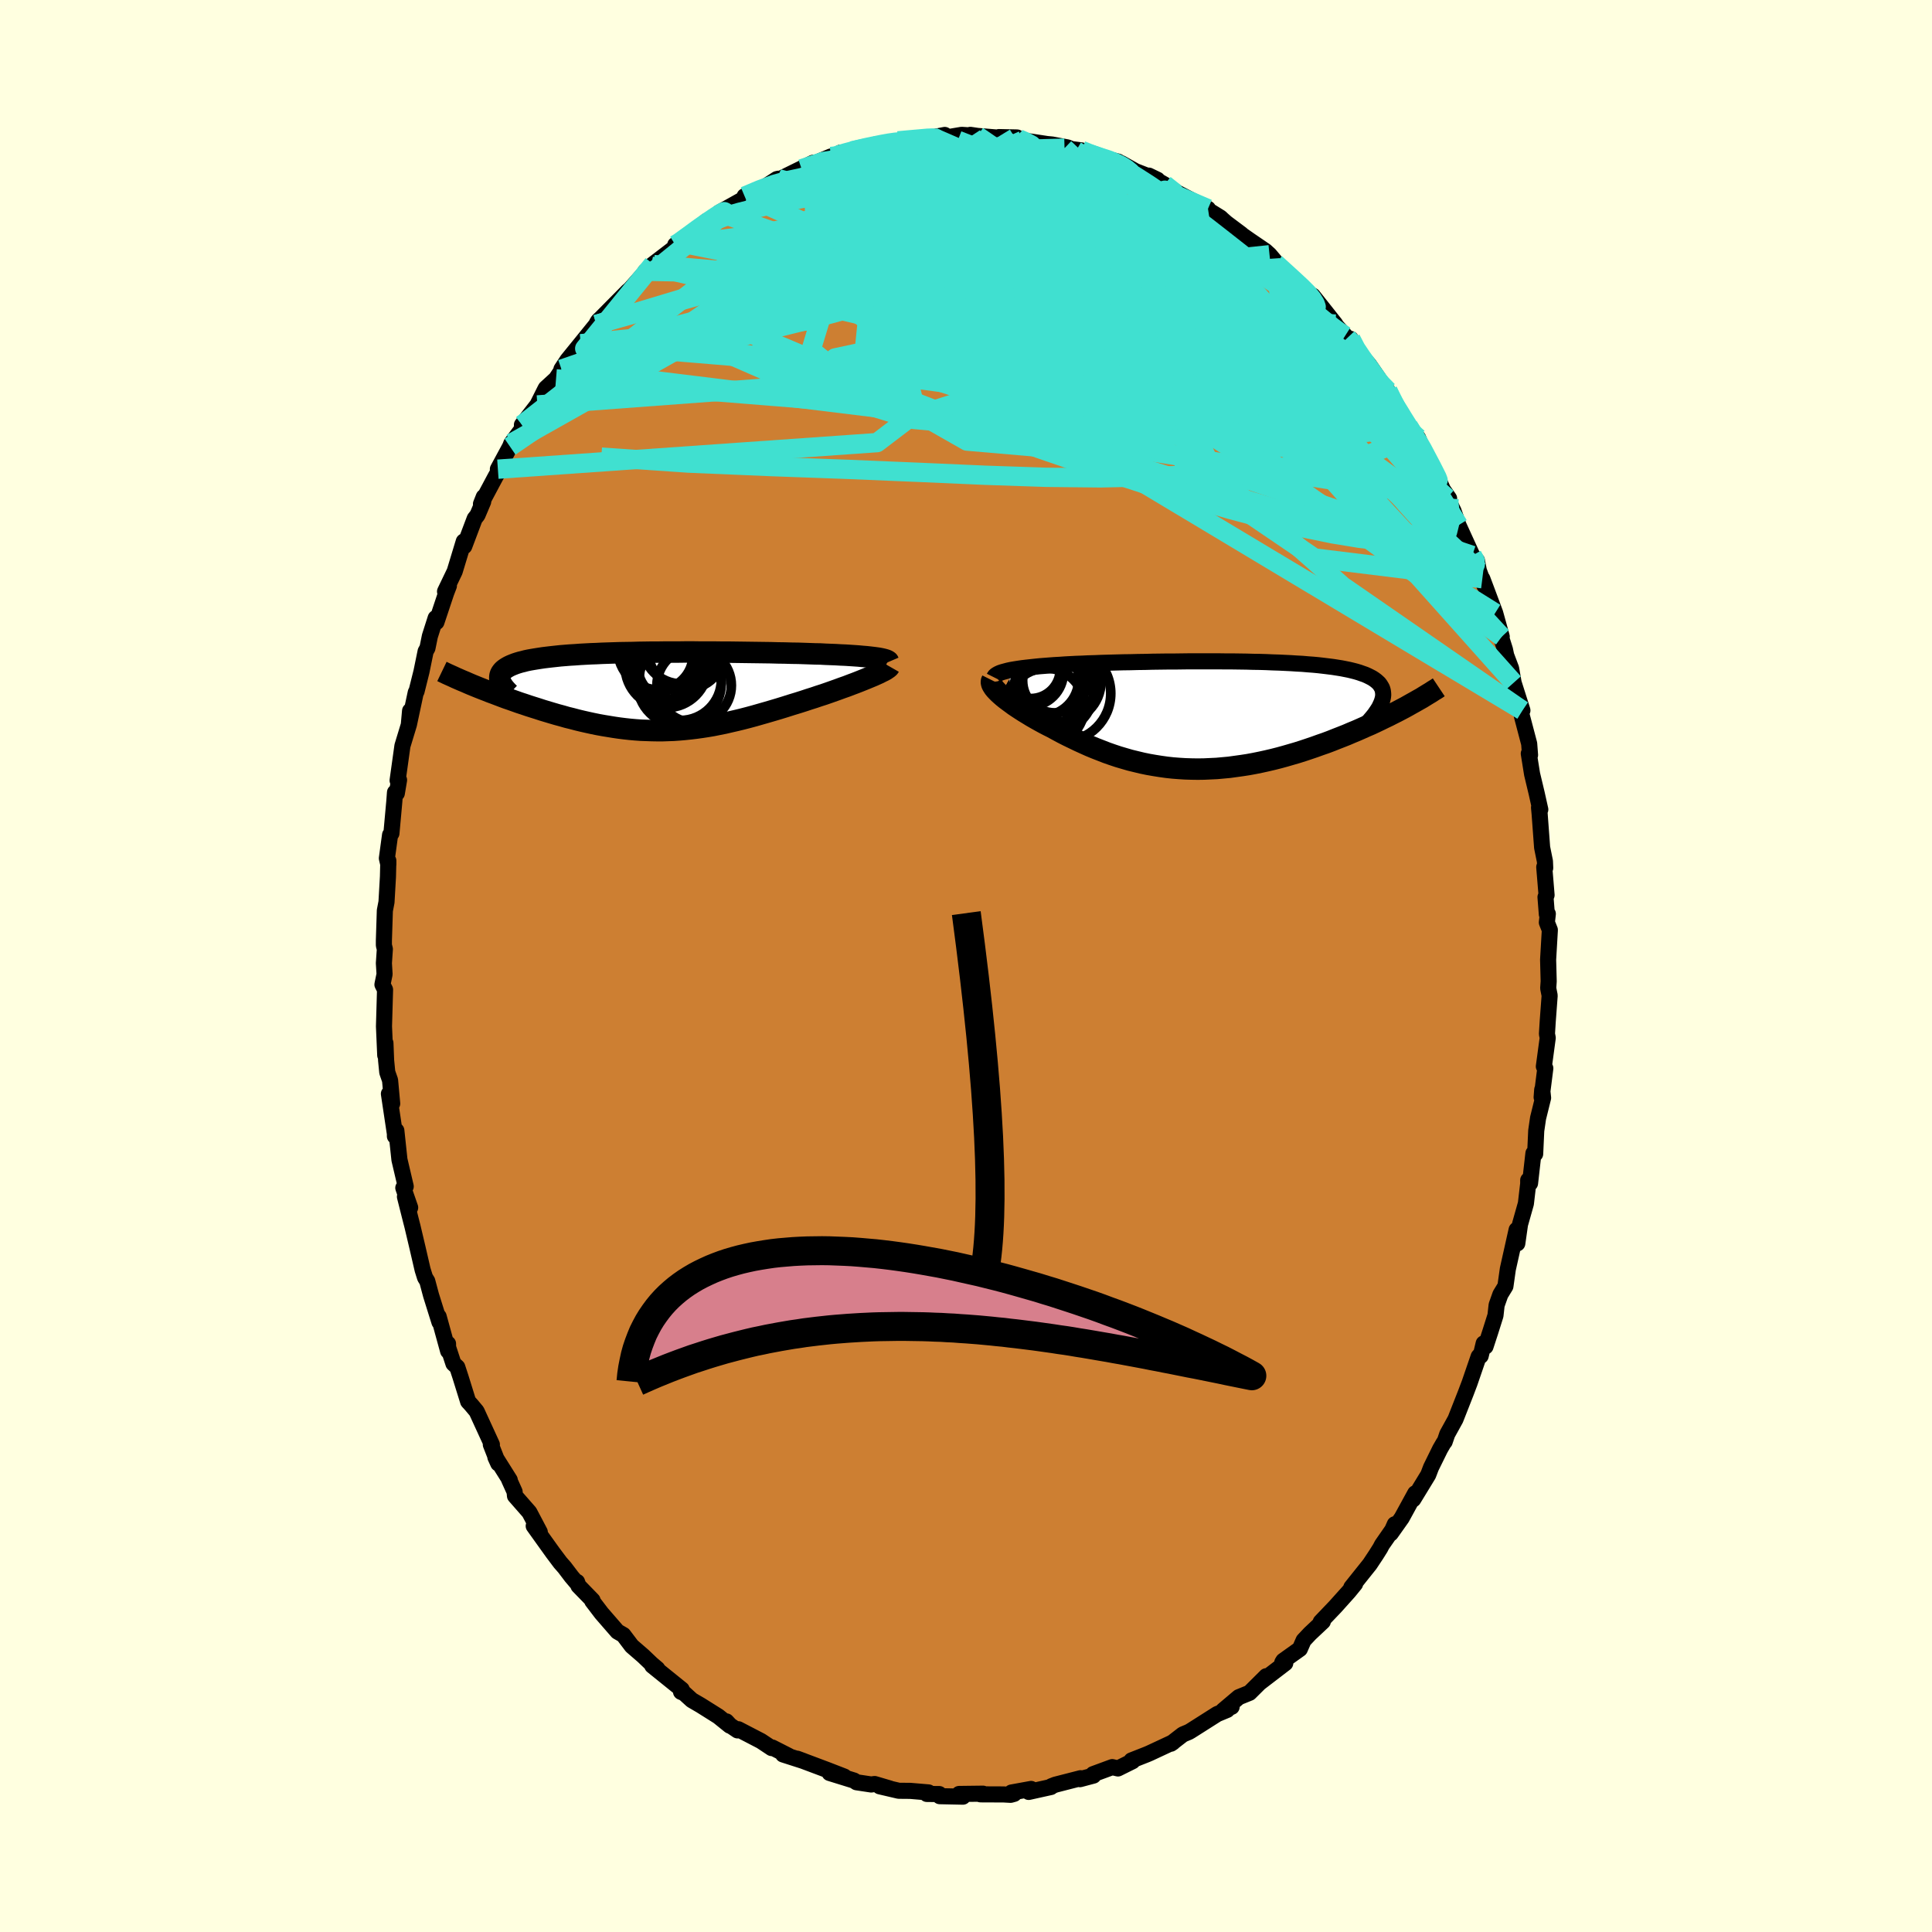 <svg viewBox="-100 -100 200 200" xmlns="http://www.w3.org/2000/svg" width="500" height="500" id="face-svg">
    <defs>
      <clipPath id="leftEyeClipPath">
        <polyline points="23.61,-3.58 23.24,-3.62 22.86,-3.65 22.44,-3.69 22.01,-3.72 21.56,-3.75 21.09,-3.78 20.6,-3.8 20.1,-3.83 19.58,-3.85 19.05,-3.87 18.51,-3.9 17.95,-3.91 17.39,-3.93 16.81,-3.95 16.23,-3.97 15.53,-3.98 14.82,-4 14.1,-4.01 13.38,-4.03 12.65,-4.04 11.92,-4.05 11.18,-4.06 10.45,-4.07 9.71,-4.08 8.97,-4.09 8.23,-4.09 7.5,-4.1 6.76,-4.1 6.03,-4.1 5.3,-4.11 4.58,-4.11 3.86,-4.1 3.15,-4.1 2.45,-4.1 1.75,-4.09 1.06,-4.09 0.38,-4.08 -0.29,-4.07 -0.95,-4.05 -1.61,-4.04 -2.25,-4.03 -2.87,-4.01 -3.49,-3.99 -4.09,-3.97 -4.69,-3.94 -5.26,-3.92 -5.82,-3.89 -6.37,-3.86 -6.9,-3.82 -7.42,-3.79 -7.92,-3.75 -8.41,-3.71 -8.87,-3.66 -9.33,-3.61 -9.76,-3.56 -10.17,-3.51 -10.57,-3.45 -10.95,-3.39 -11.31,-3.33 -11.65,-3.27 -11.98,-3.2 -12.28,-3.12 -12.57,-3.05 -12.84,-2.97 -13.08,-2.89 -13.31,-2.8 -13.53,-2.71 -13.72,-2.62 -13.9,-2.52 -14.06,-2.42 -14.2,-2.32 -14.33,-2.21 -14.43,-2.1 -14.52,-1.98 -14.59,-1.86 -14.64,-1.74 -14.67,-1.61 -14.68,-1.48 -14.68,-1.35 -17.58,-0.71 -17.21,-0.56 -16.84,-0.41 -16.46,-0.26 -16.07,-0.11 -15.67,0.05 -15.26,0.2 -14.84,0.36 -14.42,0.52 -13.99,0.68 -13.55,0.83 -13.1,0.99 -12.65,1.15 -12.19,1.3 -11.72,1.46 -11.25,1.61 -10.77,1.76 -10.28,1.92 -9.78,2.07 -9.28,2.22 -8.77,2.37 -8.25,2.51 -7.73,2.66 -7.2,2.79 -6.67,2.93 -6.13,3.06 -5.6,3.18 -5.05,3.3 -4.51,3.41 -3.96,3.51 -3.41,3.6 -2.86,3.69 -2.31,3.77 -1.75,3.84 -1.2,3.9 -0.64,3.95 -0.08,3.99 0.48,4.01 1.04,4.03 1.61,4.04 2.17,4.04 2.74,4.02 3.31,4 3.88,3.96 4.45,3.91 5.03,3.85 5.61,3.78 6.19,3.7 6.78,3.61 7.37,3.51 7.97,3.39 8.57,3.27 9.17,3.13 9.78,2.99 10.4,2.84 11.02,2.68 11.65,2.51 12.28,2.33 12.91,2.15 13.56,1.96 14.2,1.77 14.85,1.57 15.51,1.36 16.17,1.16 16.83,0.95 17.34,0.78 17.85,0.62 18.35,0.45 18.85,0.29 19.34,0.12 19.82,-0.05 20.3,-0.22 20.76,-0.39 21.22,-0.55 21.66,-0.72 22.09,-0.88 22.5,-1.04 22.9,-1.2 23.27,-1.35 23.63,-1.5" />
      </clipPath>
      <clipPath id="rightEyeClipPath">
        <polyline points="-22.53,-4.79 -22.15,-4.85 -21.75,-4.91 -21.33,-4.96 -20.88,-5.01 -20.42,-5.06 -19.93,-5.11 -19.43,-5.15 -18.91,-5.19 -18.38,-5.23 -17.83,-5.26 -17.27,-5.3 -16.7,-5.33 -16.12,-5.36 -15.52,-5.38 -14.92,-5.41 -14.21,-5.43 -13.49,-5.46 -12.75,-5.48 -12.01,-5.5 -11.27,-5.52 -10.51,-5.53 -9.76,-5.55 -8.99,-5.56 -8.23,-5.58 -7.46,-5.59 -6.7,-5.6 -5.93,-5.6 -5.17,-5.61 -4.41,-5.62 -3.65,-5.62 -2.89,-5.62 -2.14,-5.62 -1.4,-5.62 -0.67,-5.61 0.06,-5.61 0.78,-5.6 1.49,-5.59 2.18,-5.57 2.87,-5.56 3.54,-5.54 4.2,-5.51 4.85,-5.49 5.48,-5.46 6.1,-5.43 6.7,-5.39 7.28,-5.36 7.85,-5.31 8.4,-5.27 8.93,-5.22 9.45,-5.16 9.94,-5.1 10.42,-5.04 10.87,-4.97 11.31,-4.9 11.72,-4.82 12.12,-4.74 12.49,-4.65 12.84,-4.56 13.17,-4.46 13.48,-4.35 13.77,-4.25 14.04,-4.13 14.28,-4.01 14.51,-3.89 14.71,-3.76 14.9,-3.62 15.06,-3.48 15.21,-3.34 15.33,-3.18 15.43,-3.02 15.52,-2.86 15.58,-2.69 15.62,-2.51 15.64,-2.33 15.65,-2.14 15.63,-1.94 15.59,-1.74 15.53,-1.53 15.45,-1.31 18.21,-1.02 17.83,-0.81 17.43,-0.6 17.03,-0.39 16.61,-0.18 16.18,0.04 15.74,0.25 15.29,0.47 14.83,0.69 14.36,0.91 13.87,1.12 13.38,1.34 12.88,1.56 12.37,1.77 11.86,1.99 11.33,2.2 10.79,2.41 10.24,2.63 9.68,2.84 9.1,3.04 8.52,3.25 7.93,3.45 7.33,3.65 6.73,3.84 6.11,4.02 5.49,4.2 4.87,4.37 4.24,4.53 3.6,4.68 2.96,4.82 2.32,4.95 1.67,5.07 1.02,5.17 0.37,5.26 -0.28,5.35 -0.93,5.41 -1.59,5.47 -2.24,5.5 -2.89,5.53 -3.54,5.54 -4.19,5.53 -4.84,5.51 -5.49,5.47 -6.13,5.42 -6.77,5.35 -7.41,5.26 -8.04,5.16 -8.67,5.05 -9.3,4.92 -9.92,4.77 -10.54,4.62 -11.16,4.44 -11.77,4.26 -12.37,4.06 -12.97,3.85 -13.56,3.62 -14.15,3.39 -14.73,3.15 -15.31,2.89 -15.88,2.63 -16.44,2.36 -17,2.09 -17.55,1.81 -18.09,1.52 -18.62,1.23 -19.06,1.01 -19.5,0.78 -19.92,0.55 -20.33,0.32 -20.73,0.09 -21.12,-0.15 -21.5,-0.38 -21.86,-0.61 -22.21,-0.84 -22.54,-1.06 -22.85,-1.29 -23.15,-1.51 -23.43,-1.72 -23.69,-1.93 -23.92,-2.13" />
      </clipPath>
      <filter id="fuzzy">
        <feTurbulence id="turbulence" baseFrequency="0.05" numOctaves="3" type="noise" result="noise" />
        <feDisplacementMap in="SourceGraphic" in2="noise" scale="2" />
      </filter>
      <linearGradient id="rainbowGradient" x1="0%" y1="0%" x2="100%" y2="0%">
        <stop offset="0%" style="stop-color: [object Object]; stop-opacity: 1" />
        <stop offset="50%" style="stop-color: [object Object]; stop-opacity: 1" />
        <stop offset="100%" style="stop-color: [object Object]; stop-opacity: 1" />
      </linearGradient>
    </defs>
    <rect x="-100" y="-100" width="100%" height="100%" fill="rgb(255, 255, 224)" />
    <polyline id="faceContour" points="60.26,-0.65 60.32,1.58 60.27,2.3 60.42,3.06 60.22,5.73 60.14,7.03 60.22,7.44 59.82,10.4 59.97,10.59 59.59,13.59 59.65,12.8 59.74,13.65 59.22,15.75 59.03,17.05 58.92,19.45 58.74,19.39 58.39,22.49 58.2,22.17 58.2,22.53 57.96,24.59 57.35,26.75 57.07,28.72 57,27.31 56.09,31.38 55.84,33.15 55.32,34 54.93,35.1 54.81,36.18 54.27,37.89 53.78,39.39 53.59,39.07 53.28,40.36 53.21,40.27 53.07,40.43 52.13,43.17 51.72,44.25 50.67,46.92 49.82,48.46 49.55,49.25 49.45,49.36 49.08,50 48.14,51.91 47.85,52.67 46.3,55.21 46.5,54.59 45.11,57.13 43.97,58.74 44.39,57.79 44.22,58.25 43.06,59.92 42.89,60.25 42.45,60.95 41.8,61.93 39.89,64.32 40.28,63.96 39.62,64.77 38.22,66.33 36.72,67.9 36.94,67.86 35.61,69.11 34.95,69.81 34.56,70.7 32.85,71.92 32.74,72.1 33.05,72.17 30.44,74.17 31.08,73.52 29.35,75.24 28.24,75.69 26.62,77.06 27.5,76.69 27.41,76.59 27.03,77.01 26,77.44 23.26,79.18 23.07,79.29 22.45,79.55 21.21,80.51 21.43,80.36 19.01,81.49 18.73,81.61 17.13,82.24 17.24,82.32 15.73,83.07 15.14,82.93 13.16,83.66 13.19,83.81 11.8,84.18 11.86,84.08 9.25,84.75 8.84,84.91 8.79,84.99 6.49,85.5 6.74,85.19 4.71,85.56 4.98,85.7 4.62,85.8 3.9,85.76 1.5,85.75 1.76,85.68 -0.71,85.71 -0.32,85.99 -2.72,85.94 -2.77,85.72 -4.05,85.71 -3.88,85.55 -5.77,85.39 -6.96,85.38 -8.93,84.92 -7.87,85.15 -9.46,84.68 -9.81,84.73 -11.33,84.5 -11.6,84.32 -14.12,83.54 -12.6,83.91 -14.38,83.22 -17.47,82.06 -16.79,82.31 -18.94,81.62 -18.33,81.78 -20.06,80.9 -20.12,80.96 -21.22,80.23 -23.57,79.01 -23.65,79.13 -24.42,78.61 -24.8,78.2 -24.45,78.64 -25.64,77.68 -27.47,76.53 -28.38,76 -29.17,75.28 -29.5,75.14 -29.43,74.89 -32.48,72.43 -31.95,72.76 -32.54,72.26 -33.42,71.42 -34.6,70.4 -35.47,69.25 -36.08,68.9 -37.73,67 -38.69,65.74 -38.66,65.66 -40.12,64.16 -40.26,63.76 -40.33,63.81 -40.84,63.21 -41.56,62.26 -42,61.76 -42.78,60.72 -44.75,57.97 -44.12,58.6 -45.2,56.55 -46.69,54.85 -46.73,54.42 -47.3,53.16 -47.23,53.21 -48.72,50.84 -48.42,51.5 -49.19,49.54 -49.08,49.54 -50.66,46.1 -51.22,45.43 -51.54,45.08 -52.33,42.54 -52.66,41.53 -53.06,41.16 -53.74,39.09 -53.62,39.1 -53.61,39.86 -54.59,36.29 -54.51,36.86 -55.38,34.08 -55.77,32.62 -56,32.25 -56.25,31.45 -56.78,29.16 -57.3,26.96 -57.48,26.26 -58.08,23.88 -57.54,25.01 -58.25,22.97 -58,22.82 -58.65,20.05 -58.97,17.04 -59.12,17.62 -59.12,17.37 -59.74,13.23 -59.4,14.24 -59.62,11.83 -59.91,11 -60.03,9.77 -60.1,7.98 -60.12,9.24 -60.25,6.25 -60.14,2.45 -60.41,1.92 -60.19,0.85 -60.26,-0.29 -60.16,-1.75 -60.26,-2.14 -60.26,-2.63 -60.16,-5.74 -59.99,-6.62 -59.84,-9.24 -59.8,-10.9 -59.8,-10.51 -59.95,-11.15 -59.62,-13.57 -59.48,-13.73 -59.18,-17.04 -59.11,-17.97 -58.92,-17.88 -58.69,-19.25 -58.84,-19.21 -58.34,-22.79 -57.68,-24.96 -57.55,-26.41 -57.67,-24.99 -56.96,-28.32 -56.88,-28.43 -56.37,-30.47 -55.94,-32.57 -55.75,-32.91 -55.5,-34.14 -54.9,-36.02 -54.82,-35.6 -53.81,-38.63 -53.53,-39.36 -53.93,-38.77 -52.93,-40.85 -51.99,-43.95 -51.94,-43.45 -50.86,-46.31 -50.57,-46.68 -49.98,-48.07 -49.92,-48.56 -50.21,-47.83 -48.7,-50.66 -48.01,-51.88 -48.46,-51.43 -47.2,-53.76 -47.06,-54.12 -45.96,-55.6 -45.97,-56.02 -44.37,-58.08 -43.57,-59.68 -43.5,-59.81 -42.44,-60.78 -41.49,-62.22 -41.88,-61.78 -41.26,-62.72 -39.88,-64.42 -38.27,-66.41 -38.2,-66.58 -38.06,-66.8 -37.83,-67.01 -35.02,-69.85 -34.79,-70.04 -33.34,-71.67 -33.19,-71.92 -32.32,-72.61 -32.63,-72.46 -32.39,-72.65 -29.52,-74.85 -30.1,-74.65 -29.97,-74.64 -29.37,-75.08 -26.83,-77.14 -26.89,-76.95 -24.66,-78.37 -24.84,-78.29 -25.55,-77.99 -22.6,-79.64 -22.92,-79.69 -21.38,-80.29 -19.58,-81.46 -19.41,-81.5 -19.4,-81.45 -19.32,-81.43 -15.83,-83.15 -17.02,-82.52 -13.99,-83.8 -13.41,-83.69 -12.99,-84.2 -13.31,-83.97 -11.8,-84.38 -9.71,-84.89 -9.58,-84.89 -8.75,-85.02 -7.24,-85.38 -7.03,-85.42 -5.65,-85.59 -4.39,-85.57 -3.42,-85.79 -2.2,-86.03 -2.11,-85.76 -0.45,-86.04 0.61,-85.97 0.45,-86.04 1.19,-85.93 3.96,-85.7 3.41,-85.81 5.28,-85.77 5.07,-85.73 5.88,-85.47 8.39,-85.09 8.91,-85.04 10.5,-84.74 11.38,-84.38 10.2,-84.66 11.96,-84.43 12.78,-84.06 13.49,-83.82 15.75,-83.27 16.05,-82.88 16.08,-83.1 17.54,-82.28 19.82,-81.39 18.93,-81.82 20.56,-80.89 21.94,-80.01 23.4,-79.2 21.89,-80.04 25.05,-78.39 24.14,-78.83 26.34,-77.47 26.54,-77.28 26.95,-76.92 28.5,-75.76 28.39,-75.81 29.39,-75.11 30.99,-74.02 31.42,-73.63 32.56,-72.28 32.04,-72.74 34.44,-70.56 35.22,-69.77 35.76,-69.46 35.9,-69.39 38.23,-66.45 38.32,-66.28 39.47,-65.01 39.84,-64.91 40.69,-63.27 40.03,-64.16 41.71,-62.27 43.23,-60.07 42.09,-61.59 43.89,-59.15 43.87,-59.12 43.67,-59.54 45.09,-56.98 45.81,-55.87 47.26,-53.43 46.8,-54.66 47.89,-52.07 48.54,-51.05 48.57,-51.1 49.38,-49.3 50.01,-48.4 49.8,-48.46 50.47,-47.1 50.98,-45.63 52.41,-42.5 52.89,-41.98 53.09,-40.93 53.66,-39.39 53.45,-40.09 53.89,-38.92 54.78,-36.54 55.46,-34.09 55.35,-34.16 55.79,-32.77 55.92,-32.15 56.43,-30.8 56.69,-29.32 57.6,-26.46 57.2,-27.51 57.55,-25.86 58.3,-23.01 58.39,-21.84 58.26,-21.99 58.6,-19.87 59.08,-17.86 59.45,-16.2 59.32,-16.41 59.38,-15.77 59.64,-12.27 59.93,-10.84 59.96,-10.15 59.86,-10.24 60.1,-7.34 59.99,-7.13 60.13,-5.35 60.23,-5.4 60.13,-4.51 60.44,-3.73 60.26,-0.65 60.32,1.58" fill="rgb(205, 127, 50)" stroke="black" stroke-width="1.667" stroke-linejoin="round" filter="url(#fuzzy)" />
    <g transform="translate(27.54 -25.92)">
      <polyline id="rightCountour" points="-22.53,-4.79 -22.15,-4.85 -21.75,-4.91 -21.33,-4.96 -20.88,-5.01 -20.42,-5.06 -19.93,-5.11 -19.43,-5.15 -18.91,-5.19 -18.38,-5.23 -17.83,-5.26 -17.27,-5.3 -16.7,-5.33 -16.12,-5.36 -15.52,-5.38 -14.92,-5.41 -14.21,-5.43 -13.49,-5.46 -12.75,-5.48 -12.01,-5.5 -11.27,-5.52 -10.51,-5.53 -9.76,-5.55 -8.99,-5.56 -8.23,-5.58 -7.46,-5.59 -6.7,-5.6 -5.93,-5.6 -5.17,-5.61 -4.41,-5.62 -3.65,-5.62 -2.89,-5.62 -2.14,-5.62 -1.4,-5.62 -0.67,-5.61 0.06,-5.61 0.78,-5.6 1.49,-5.59 2.18,-5.57 2.87,-5.56 3.54,-5.54 4.2,-5.51 4.85,-5.49 5.48,-5.46 6.1,-5.43 6.7,-5.39 7.28,-5.36 7.85,-5.31 8.4,-5.27 8.93,-5.22 9.45,-5.16 9.94,-5.1 10.42,-5.04 10.87,-4.97 11.31,-4.9 11.72,-4.82 12.12,-4.74 12.49,-4.65 12.84,-4.56 13.17,-4.46 13.48,-4.35 13.77,-4.25 14.04,-4.13 14.28,-4.01 14.51,-3.89 14.71,-3.76 14.9,-3.62 15.06,-3.48 15.21,-3.34 15.33,-3.18 15.43,-3.02 15.52,-2.86 15.58,-2.69 15.62,-2.51 15.64,-2.33 15.65,-2.14 15.63,-1.94 15.59,-1.74 15.53,-1.53 15.45,-1.31 18.21,-1.02 17.83,-0.81 17.43,-0.6 17.03,-0.39 16.61,-0.18 16.18,0.04 15.74,0.25 15.29,0.47 14.83,0.69 14.36,0.91 13.87,1.12 13.38,1.34 12.88,1.56 12.37,1.77 11.86,1.99 11.33,2.2 10.79,2.41 10.24,2.63 9.68,2.84 9.1,3.04 8.52,3.25 7.93,3.45 7.33,3.65 6.73,3.84 6.11,4.02 5.49,4.2 4.87,4.37 4.24,4.53 3.6,4.68 2.96,4.82 2.32,4.95 1.67,5.07 1.02,5.17 0.37,5.26 -0.28,5.35 -0.93,5.41 -1.59,5.47 -2.24,5.5 -2.89,5.53 -3.54,5.54 -4.19,5.53 -4.84,5.51 -5.49,5.47 -6.13,5.42 -6.77,5.35 -7.41,5.26 -8.04,5.16 -8.67,5.05 -9.3,4.92 -9.92,4.77 -10.54,4.62 -11.16,4.44 -11.77,4.26 -12.37,4.06 -12.97,3.85 -13.56,3.62 -14.15,3.39 -14.73,3.15 -15.31,2.89 -15.88,2.63 -16.44,2.36 -17,2.09 -17.55,1.81 -18.09,1.52 -18.62,1.23 -19.06,1.01 -19.5,0.78 -19.92,0.55 -20.33,0.32 -20.73,0.09 -21.12,-0.15 -21.5,-0.38 -21.86,-0.61 -22.21,-0.84 -22.54,-1.06 -22.85,-1.29 -23.15,-1.51 -23.43,-1.72 -23.69,-1.93 -23.92,-2.13" fill="white" stroke="white" stroke-width="0" stroke-linejoin="round" filter="url(#fuzzy)" />
    </g>
    <g transform="translate(-33.58 -28.4)">
      <polyline id="leftCountour" points="23.61,-3.58 23.24,-3.62 22.86,-3.65 22.44,-3.69 22.01,-3.72 21.56,-3.75 21.09,-3.78 20.6,-3.8 20.1,-3.83 19.58,-3.85 19.05,-3.87 18.51,-3.9 17.95,-3.91 17.39,-3.93 16.81,-3.95 16.23,-3.97 15.53,-3.98 14.82,-4 14.1,-4.01 13.38,-4.03 12.65,-4.04 11.92,-4.05 11.18,-4.06 10.45,-4.07 9.71,-4.08 8.97,-4.09 8.23,-4.09 7.5,-4.1 6.76,-4.1 6.03,-4.1 5.3,-4.11 4.58,-4.11 3.86,-4.1 3.15,-4.1 2.45,-4.1 1.75,-4.09 1.06,-4.09 0.38,-4.08 -0.29,-4.07 -0.95,-4.05 -1.61,-4.04 -2.25,-4.03 -2.87,-4.01 -3.49,-3.99 -4.09,-3.97 -4.69,-3.94 -5.26,-3.92 -5.82,-3.89 -6.37,-3.86 -6.9,-3.82 -7.42,-3.79 -7.92,-3.75 -8.41,-3.71 -8.87,-3.66 -9.33,-3.61 -9.76,-3.56 -10.17,-3.51 -10.57,-3.45 -10.95,-3.39 -11.31,-3.33 -11.65,-3.27 -11.98,-3.2 -12.28,-3.12 -12.57,-3.05 -12.84,-2.97 -13.08,-2.89 -13.31,-2.8 -13.53,-2.71 -13.72,-2.62 -13.9,-2.52 -14.06,-2.42 -14.2,-2.32 -14.33,-2.21 -14.43,-2.1 -14.52,-1.98 -14.59,-1.86 -14.64,-1.74 -14.67,-1.61 -14.68,-1.48 -14.68,-1.35 -17.58,-0.71 -17.21,-0.56 -16.84,-0.41 -16.46,-0.26 -16.07,-0.11 -15.67,0.05 -15.26,0.2 -14.84,0.36 -14.42,0.52 -13.99,0.68 -13.55,0.83 -13.1,0.99 -12.65,1.15 -12.19,1.3 -11.72,1.46 -11.25,1.61 -10.77,1.76 -10.28,1.92 -9.78,2.07 -9.28,2.22 -8.77,2.37 -8.25,2.51 -7.73,2.66 -7.2,2.79 -6.67,2.93 -6.13,3.06 -5.6,3.18 -5.05,3.3 -4.51,3.41 -3.96,3.51 -3.41,3.6 -2.86,3.69 -2.31,3.77 -1.75,3.84 -1.2,3.9 -0.64,3.95 -0.08,3.99 0.48,4.01 1.04,4.03 1.61,4.04 2.17,4.04 2.74,4.02 3.31,4 3.88,3.96 4.45,3.91 5.03,3.85 5.61,3.78 6.19,3.7 6.78,3.61 7.37,3.51 7.97,3.39 8.57,3.27 9.17,3.13 9.78,2.99 10.4,2.84 11.02,2.68 11.65,2.51 12.28,2.33 12.91,2.15 13.56,1.96 14.2,1.77 14.85,1.57 15.51,1.36 16.17,1.16 16.83,0.95 17.34,0.78 17.85,0.62 18.35,0.45 18.85,0.29 19.34,0.12 19.82,-0.05 20.3,-0.22 20.76,-0.39 21.22,-0.55 21.66,-0.72 22.09,-0.88 22.5,-1.04 22.9,-1.2 23.27,-1.35 23.63,-1.5" fill="white" stroke="white" stroke-width="0" stroke-linejoin="round" filter="url(#fuzzy)" />
    </g>
    <g transform="translate(27.54 -25.92)">
      <polyline id="rightUpper" points="-24.63,-3.96 -24.58,-4.06 -24.49,-4.16 -24.36,-4.25 -24.2,-4.34 -24,-4.43 -23.76,-4.51 -23.5,-4.58 -23.2,-4.66 -22.88,-4.73 -22.53,-4.79 -22.15,-4.85 -21.75,-4.91 -21.33,-4.96 -20.88,-5.01 -20.42,-5.06 -19.93,-5.11 -19.43,-5.15 -18.91,-5.19 -18.38,-5.23 -17.83,-5.26 -17.27,-5.3 -16.7,-5.33 -16.12,-5.36 -15.52,-5.38 -14.92,-5.41 -14.21,-5.43 -13.49,-5.46 -12.75,-5.48 -12.01,-5.5 -11.27,-5.52 -10.51,-5.53 -9.76,-5.55 -8.99,-5.56 -8.23,-5.58 -7.46,-5.59 -6.7,-5.6 -5.93,-5.6 -5.17,-5.61 -4.41,-5.62 -3.65,-5.62 -2.89,-5.62 -2.14,-5.62 -1.4,-5.62 -0.67,-5.61 0.06,-5.61 0.78,-5.6 1.49,-5.59 2.18,-5.57 2.87,-5.56 3.54,-5.54 4.2,-5.51 4.85,-5.49 5.48,-5.46 6.1,-5.43 6.7,-5.39 7.28,-5.36 7.85,-5.31 8.4,-5.27 8.93,-5.22 9.45,-5.16 9.94,-5.1 10.42,-5.04 10.87,-4.97 11.31,-4.9 11.72,-4.82 12.12,-4.74 12.49,-4.65 12.84,-4.56 13.17,-4.46 13.48,-4.35 13.77,-4.25 14.04,-4.13 14.28,-4.01 14.51,-3.89 14.71,-3.76 14.9,-3.62 15.06,-3.48 15.21,-3.34 15.33,-3.18 15.43,-3.02 15.52,-2.86 15.58,-2.69 15.62,-2.51 15.64,-2.33 15.65,-2.14 15.63,-1.94 15.59,-1.74 15.53,-1.53 15.45,-1.31 15.35,-1.09 15.24,-0.86 15.1,-0.63 14.94,-0.39 14.77,-0.14 14.57,0.11 14.36,0.36 14.13,0.63 13.89,0.89 13.62,1.17" fill="none" stroke="black" stroke-width="1.667" stroke-linejoin="round" filter="url(#fuzzy)" />
      <polyline id="rightLower" points="-24.85,-3.66 -24.9,-3.56 -24.91,-3.45 -24.89,-3.33 -24.84,-3.19 -24.75,-3.04 -24.64,-2.87 -24.5,-2.7 -24.33,-2.52 -24.14,-2.33 -23.92,-2.13 -23.69,-1.93 -23.43,-1.72 -23.15,-1.51 -22.85,-1.29 -22.54,-1.06 -22.21,-0.84 -21.86,-0.61 -21.5,-0.38 -21.12,-0.15 -20.73,0.09 -20.33,0.32 -19.92,0.55 -19.5,0.78 -19.06,1.01 -18.62,1.23 -18.09,1.52 -17.55,1.81 -17,2.09 -16.44,2.36 -15.88,2.63 -15.31,2.89 -14.73,3.15 -14.15,3.39 -13.56,3.62 -12.97,3.85 -12.37,4.06 -11.77,4.26 -11.16,4.44 -10.54,4.62 -9.92,4.77 -9.3,4.92 -8.67,5.05 -8.04,5.16 -7.41,5.26 -6.77,5.35 -6.13,5.42 -5.49,5.47 -4.84,5.51 -4.19,5.53 -3.54,5.54 -2.89,5.53 -2.24,5.5 -1.59,5.47 -0.93,5.41 -0.28,5.35 0.37,5.26 1.02,5.17 1.67,5.07 2.32,4.95 2.96,4.82 3.6,4.68 4.24,4.53 4.87,4.37 5.49,4.2 6.11,4.02 6.73,3.84 7.33,3.65 7.93,3.45 8.52,3.25 9.1,3.04 9.68,2.84 10.24,2.63 10.79,2.41 11.33,2.2 11.86,1.99 12.37,1.77 12.88,1.56 13.38,1.34 13.87,1.12 14.36,0.91 14.83,0.69 15.29,0.47 15.74,0.25 16.18,0.04 16.61,-0.18 17.03,-0.39 17.43,-0.6 17.83,-0.81 18.21,-1.02 18.58,-1.23 18.94,-1.43 19.29,-1.63 19.63,-1.82 19.95,-2.02 20.26,-2.21 20.56,-2.39 20.85,-2.58 21.13,-2.75 21.4,-2.93" fill="none" stroke="black" stroke-width="2.222" stroke-linejoin="round" filter="url(#fuzzy)" />
      <circle r="4.148" cx="-18.479" cy="-2.489" stroke="black" fill="none" stroke-width="1.0" filter="url(#fuzzy)" clip-path="url(#rightEyeClipPath)" /><circle r="3.828" cx="-19.694" cy="-3.784" stroke="black" fill="none" stroke-width="1.0" filter="url(#fuzzy)" clip-path="url(#rightEyeClipPath)" /><circle r="3.058" cx="-20.839" cy="-4.824" stroke="black" fill="none" stroke-width="1.0" filter="url(#fuzzy)" clip-path="url(#rightEyeClipPath)" /><circle r="3.332" cx="-18.344" cy="-3.614" stroke="black" fill="none" stroke-width="1.0" filter="url(#fuzzy)" clip-path="url(#rightEyeClipPath)" /><circle r="3.968" cx="-19.244" cy="-0.939" stroke="black" fill="none" stroke-width="1.0" filter="url(#fuzzy)" clip-path="url(#rightEyeClipPath)" /><circle r="4.96" cx="-17.514" cy="-2.294" stroke="black" fill="none" stroke-width="1.0" filter="url(#fuzzy)" clip-path="url(#rightEyeClipPath)" /><circle r="4.15" cx="-17.714" cy="-3.514" stroke="black" fill="none" stroke-width="1.0" filter="url(#fuzzy)" clip-path="url(#rightEyeClipPath)" /><circle r="3.54" cx="-20.989" cy="-4.509" stroke="black" fill="none" stroke-width="1.0" filter="url(#fuzzy)" clip-path="url(#rightEyeClipPath)" /><circle r="4.824" cx="-18.904" cy="-3.609" stroke="black" fill="none" stroke-width="1.0" filter="url(#fuzzy)" clip-path="url(#rightEyeClipPath)" /><circle r="4.798" cx="-20.429" cy="-3.079" stroke="black" fill="none" stroke-width="1.0" filter="url(#fuzzy)" clip-path="url(#rightEyeClipPath)" />
      </g>
    <g transform="translate(-33.58 -28.4)">
      <polyline id="leftUpper" points="25.57,-3.08 25.54,-3.15 25.47,-3.2 25.35,-3.26 25.2,-3.31 25.02,-3.36 24.8,-3.41 24.54,-3.46 24.26,-3.5 23.95,-3.54 23.61,-3.58 23.24,-3.62 22.86,-3.65 22.44,-3.69 22.01,-3.72 21.56,-3.75 21.09,-3.78 20.6,-3.8 20.1,-3.83 19.58,-3.85 19.05,-3.87 18.51,-3.9 17.95,-3.91 17.39,-3.93 16.81,-3.95 16.23,-3.97 15.53,-3.98 14.82,-4 14.1,-4.01 13.38,-4.03 12.65,-4.04 11.92,-4.05 11.18,-4.06 10.45,-4.07 9.71,-4.08 8.97,-4.09 8.23,-4.09 7.5,-4.1 6.76,-4.1 6.03,-4.1 5.3,-4.11 4.58,-4.11 3.86,-4.1 3.15,-4.1 2.45,-4.1 1.75,-4.09 1.06,-4.09 0.38,-4.08 -0.29,-4.07 -0.95,-4.05 -1.61,-4.04 -2.25,-4.03 -2.87,-4.01 -3.49,-3.99 -4.09,-3.97 -4.69,-3.94 -5.26,-3.92 -5.82,-3.89 -6.37,-3.86 -6.9,-3.82 -7.42,-3.79 -7.92,-3.75 -8.41,-3.71 -8.87,-3.66 -9.33,-3.61 -9.76,-3.56 -10.17,-3.51 -10.57,-3.45 -10.95,-3.39 -11.31,-3.33 -11.65,-3.27 -11.98,-3.2 -12.28,-3.12 -12.57,-3.05 -12.84,-2.97 -13.08,-2.89 -13.31,-2.8 -13.53,-2.71 -13.72,-2.62 -13.9,-2.52 -14.06,-2.42 -14.2,-2.32 -14.33,-2.21 -14.43,-2.1 -14.52,-1.98 -14.59,-1.86 -14.64,-1.74 -14.67,-1.61 -14.68,-1.48 -14.68,-1.35 -14.66,-1.21 -14.62,-1.07 -14.56,-0.92 -14.48,-0.77 -14.39,-0.62 -14.28,-0.46 -14.15,-0.3 -14.01,-0.14 -13.85,0.03 -13.67,0.2" fill="none" stroke="black" stroke-width="2.222" stroke-linejoin="round" filter="url(#fuzzy)" />
      <polyline id="leftLower" points="25.66,-2.61 25.62,-2.54 25.54,-2.46 25.41,-2.37 25.25,-2.26 25.05,-2.15 24.82,-2.04 24.57,-1.91 24.28,-1.78 23.97,-1.64 23.63,-1.5 23.27,-1.35 22.9,-1.2 22.5,-1.04 22.09,-0.88 21.66,-0.72 21.22,-0.55 20.76,-0.39 20.3,-0.22 19.82,-0.05 19.34,0.12 18.85,0.29 18.35,0.45 17.85,0.62 17.34,0.78 16.83,0.95 16.17,1.16 15.51,1.36 14.85,1.57 14.2,1.77 13.56,1.96 12.91,2.15 12.28,2.33 11.65,2.51 11.02,2.68 10.4,2.84 9.78,2.99 9.17,3.13 8.57,3.27 7.97,3.39 7.37,3.51 6.78,3.61 6.19,3.7 5.61,3.78 5.03,3.85 4.45,3.91 3.88,3.96 3.31,4 2.74,4.02 2.17,4.04 1.61,4.04 1.04,4.03 0.48,4.01 -0.08,3.99 -0.64,3.95 -1.2,3.9 -1.75,3.84 -2.31,3.77 -2.86,3.69 -3.41,3.6 -3.96,3.51 -4.51,3.41 -5.05,3.3 -5.6,3.18 -6.13,3.06 -6.67,2.93 -7.2,2.79 -7.73,2.66 -8.25,2.51 -8.77,2.37 -9.28,2.22 -9.78,2.07 -10.28,1.92 -10.77,1.76 -11.25,1.61 -11.72,1.46 -12.19,1.3 -12.65,1.15 -13.1,0.99 -13.55,0.83 -13.99,0.68 -14.42,0.52 -14.84,0.36 -15.26,0.2 -15.67,0.05 -16.07,-0.11 -16.46,-0.26 -16.84,-0.41 -17.21,-0.56 -17.58,-0.71 -17.93,-0.86 -18.27,-1.01 -18.61,-1.15 -18.93,-1.29 -19.25,-1.43 -19.55,-1.57 -19.84,-1.7 -20.13,-1.83 -20.4,-1.96 -20.67,-2.09" fill="none" stroke="black" stroke-width="2.222" stroke-linejoin="round" filter="url(#fuzzy)" />
      <circle r="4.258" cx="4.007" cy="-1.277" stroke="black" fill="none" stroke-width="1.0" filter="url(#fuzzy)" clip-path="url(#leftEyeClipPath)" /><circle r="4.442" cx="1.942" cy="-4.527" stroke="black" fill="none" stroke-width="1.0" filter="url(#fuzzy)" clip-path="url(#leftEyeClipPath)" /><circle r="3.44" cx="3.037" cy="-2.642" stroke="black" fill="none" stroke-width="1.0" filter="url(#fuzzy)" clip-path="url(#leftEyeClipPath)" /><circle r="4.29" cx="2.577" cy="-2.637" stroke="black" fill="none" stroke-width="1.0" filter="url(#fuzzy)" clip-path="url(#leftEyeClipPath)" /><circle r="4.34" cx="3.907" cy="-0.872" stroke="black" fill="none" stroke-width="1.0" filter="url(#fuzzy)" clip-path="url(#leftEyeClipPath)" /><circle r="3.648" cx="1.682" cy="-3.842" stroke="black" fill="none" stroke-width="1.0" filter="url(#fuzzy)" clip-path="url(#leftEyeClipPath)" /><circle r="4.034" cx="4.132" cy="-4.837" stroke="black" fill="none" stroke-width="1.0" filter="url(#fuzzy)" clip-path="url(#leftEyeClipPath)" /><circle r="3.944" cx="4.632" cy="-4.207" stroke="black" fill="none" stroke-width="1.0" filter="url(#fuzzy)" clip-path="url(#leftEyeClipPath)" /><circle r="3.854" cx="5.437" cy="-0.647" stroke="black" fill="none" stroke-width="1.0" filter="url(#fuzzy)" clip-path="url(#leftEyeClipPath)" /><circle r="3.176" cx="2.162" cy="-2.282" stroke="black" fill="none" stroke-width="1.0" filter="url(#fuzzy)" clip-path="url(#leftEyeClipPath)" />
    </g>
    <g id="hairs">
      <polyline points="-30.1,-74.65 -29.69,-74.9 -28.79,-75.55 -27.74,-76.32 -26.79,-76.99 -26.07,-77.48 -25.56,-77.81 -25.23,-78.01 -25.03,-78.09 -24.96,-78.06 -25.1,-77.86 -25.51,-77.47 -26.24,-76.85 -27.28,-76.01 -28.64,-74.92 -30.35,-73.53 -32.52,-71.77" fill="none" stroke="rgb(64, 224, 208)" stroke-width="2" stroke-linejoin="round" filter="url(#fuzzy)" /><polyline points="5.28,-85.77 5.44,-85.63 6.1,-85.35 6.77,-84.99 7.18,-84.59 7.19,-84.13 6.82,-83.62 6.11,-83.01 5.1,-82.28 3.81,-81.4 2.21,-80.37 0.27,-79.18 -2.05,-77.86 -4.79,-76.38 -7.97,-74.74 -11.62,-72.91 -15.73,-70.92 -20.31,-68.81 -25.36,-66.6 -30.94,-64.3 -37.11,-61.93" fill="none" stroke="rgb(64, 224, 208)" stroke-width="2" stroke-linejoin="round" filter="url(#fuzzy)" /><polyline points="39.47,-65.01 39.87,-64.59 40.22,-64.04 40.59,-63.46 40.93,-62.88 41.17,-62.4 41.24,-62.07 41.14,-61.86 40.88,-61.77 40.47,-61.75 39.91,-61.82 39.17,-62 38.22,-62.34 37.02,-62.9 35.56,-63.69 33.83,-64.73 31.83,-66.01 29.55,-67.55 26.95,-69.34 23.97,-71.4 20.6,-73.71 16.85,-76.27 12.82,-79.11 8.5,-82.28" fill="none" stroke="rgb(64, 224, 208)" stroke-width="2" stroke-linejoin="round" filter="url(#fuzzy)" /><polyline points="-7.03,-85.42 -5.82,-85.53 -4.79,-85.62 -4,-85.69 -3.45,-85.71 -3.15,-85.68 -3.1,-85.58 -3.37,-85.41 -3.99,-85.14 -5.02,-84.77 -6.48,-84.3 -8.39,-83.73 -10.75,-83.11 -13.55,-82.44 -16.93,-81.62" fill="none" stroke="rgb(64, 224, 208)" stroke-width="2" stroke-linejoin="round" filter="url(#fuzzy)" /><polyline points="52.41,-42.5 52.7,-41.97 52.72,-41.56 52.5,-41.48 52.06,-41.68 51.39,-42.11 50.46,-42.82 49.19,-43.95 47.55,-45.63 45.49,-47.92 43.02,-50.8 40.13,-54.28 36.75,-58.39 32.86,-63.21 28.45,-68.8 23.52,-75.11" fill="none" stroke="rgb(64, 224, 208)" stroke-width="2" stroke-linejoin="round" filter="url(#fuzzy)" /><polyline points="-9.71,-84.89 -9.14,-84.83 -7.87,-84.62 -6.14,-84.22 -4.05,-83.6 -1.64,-82.78 1.03,-81.79 3.91,-80.63 6.96,-79.34 10.13,-77.93 13.4,-76.43 16.75,-74.87 20.18,-73.26 23.7,-71.56 27.33,-69.76 31.02,-67.84 34.73,-65.83 38.42,-63.77" fill="none" stroke="rgb(64, 224, 208)" stroke-width="2" stroke-linejoin="round" filter="url(#fuzzy)" /><polyline points="43.67,-59.54 44.48,-57.63 44.38,-56.38 43.38,-55.63 41.52,-55.25 38.82,-55.15 35.29,-55.29 30.92,-55.69 25.7,-56.36 19.57,-57.25 12.48,-58.32 4.38,-59.48 -4.79,-60.7 -15.05,-62.05 -26.27,-63.88" fill="none" stroke="rgb(64, 224, 208)" stroke-width="2" stroke-linejoin="round" filter="url(#fuzzy)" /><polyline points="12.78,-84.06 13.78,-83.75 14.77,-83.43 15.51,-83.13 16.11,-82.83 16.61,-82.51 16.99,-82.2 17.2,-81.89 17.19,-81.6 16.94,-81.35 16.42,-81.15 15.61,-81.01 14.52,-80.93 13.12,-80.89 11.4,-80.9 9.33,-80.95 6.9,-81.06 4.11,-81.23 0.97,-81.47 -2.48,-81.8 -6.32,-82.17 -10.9,-82.51" fill="none" stroke="rgb(64, 224, 208)" stroke-width="2" stroke-linejoin="round" filter="url(#fuzzy)" /><polyline points="12.78,-84.06 13.88,-83.68 15.13,-83.14 16.34,-82.49 17.6,-81.73 18.97,-80.85 20.42,-79.86 21.92,-78.78 23.44,-77.65 24.96,-76.49 26.45,-75.33 27.89,-74.2 29.29,-73.1 30.63,-72.05 31.92,-71.04 33.14,-70.06 34.3,-69.13 35.38,-68.24 36.36,-67.42 37.22,-66.72 37.93,-66.16 38.49,-65.75 38.92,-65.45 39.25,-65.24" fill="none" stroke="rgb(64, 224, 208)" stroke-width="2" stroke-linejoin="round" filter="url(#fuzzy)" /><polyline points="-13.99,-83.8 -13.51,-83.85 -13.06,-84 -12.46,-84.18 -11.7,-84.38 -10.93,-84.56 -10.26,-84.69 -9.76,-84.77 -9.47,-84.76 -9.42,-84.67 -9.62,-84.48 -10.09,-84.21 -10.84,-83.85 -11.92,-83.39 -13.42,-82.79 -15.39,-82.02 -17.92,-81.06 -21.09,-79.83" fill="none" stroke="rgb(64, 224, 208)" stroke-width="2" stroke-linejoin="round" filter="url(#fuzzy)" /><polyline points="32.04,-72.74 33.74,-71.19 34.7,-70.3 35.34,-69.66 35.82,-69.08 36.14,-68.57 36.25,-68.24 36.08,-68.15 35.58,-68.34 34.74,-68.82 33.57,-69.57 32.06,-70.59 30.17,-71.9 27.86,-73.55 25.11,-75.56 21.96,-77.92 18.27,-80.65" fill="none" stroke="rgb(64, 224, 208)" stroke-width="2" stroke-linejoin="round" filter="url(#fuzzy)" /><polyline points="50.01,-48.4 49.98,-48.01 50.09,-47.06 50.09,-45.93 49.85,-44.95 49.24,-44.26 48.25,-43.88 46.88,-43.76 45.16,-43.81 43.11,-43.98 40.72,-44.28 37.98,-44.73 34.85,-45.37 31.31,-46.21 27.37,-47.26 23.03,-48.51 18.3,-49.96 13.16,-51.64 7.62,-53.54 1.66,-55.7 -4.7,-58.14 -11.43,-60.88 -18.58,-63.91 -26.27,-67.09" fill="none" stroke="rgb(64, 224, 208)" stroke-width="2" stroke-linejoin="round" filter="url(#fuzzy)" /><polyline points="20.56,-80.89 21.5,-80.15 21.63,-79.61 21.18,-79.09 20.28,-78.46 18.86,-77.7 16.86,-76.79 14.21,-75.77 10.89,-74.63 6.89,-73.39 2.19,-72.02 -3.24,-70.48 -9.47,-68.74 -16.52,-66.83 -24.36,-64.89 -32.93,-63" fill="none" stroke="rgb(64, 224, 208)" stroke-width="2" stroke-linejoin="round" filter="url(#fuzzy)" /><polyline points="11.96,-84.43 12.76,-84.11 13.61,-83.79 14.33,-83.49 14.81,-83.21 15.06,-82.94 15.1,-82.67 14.91,-82.4 14.43,-82.14 13.64,-81.9 12.49,-81.71 10.94,-81.57 8.99,-81.49 6.63,-81.48 3.87,-81.52 0.66,-81.59 -3.11,-81.68 -7.52,-81.79 -12.66,-81.83" fill="none" stroke="rgb(64, 224, 208)" stroke-width="2" stroke-linejoin="round" filter="url(#fuzzy)" /><polyline points="-17.02,-82.52 -14.79,-83.28 -13.2,-83.53 -11.65,-83.57 -9.83,-83.52 -7.66,-83.42 -5.22,-83.27 -2.58,-83.08 0.16,-82.83 2.98,-82.55 5.85,-82.24 8.72,-81.91 11.56,-81.57 14.32,-81.22 16.99,-80.84 19.62,-80.36" fill="none" stroke="rgb(64, 224, 208)" stroke-width="2" stroke-linejoin="round" filter="url(#fuzzy)" /><polyline points="45.81,-55.87 46.69,-54.45 47.22,-53.55 47.7,-52.64 48.15,-51.79 48.51,-51.08 48.76,-50.58 48.87,-50.29 48.83,-50.24 48.65,-50.41 48.33,-50.82 47.85,-51.53 47.15,-52.64 46.16,-54.29 44.78,-56.6 42.85,-59.81" fill="none" stroke="rgb(64, 224, 208)" stroke-width="2" stroke-linejoin="round" filter="url(#fuzzy)" /><polyline points="39.84,-64.91 40.37,-63.89 40.96,-63.01 41.72,-61.96 42.49,-60.88 43.2,-59.86 43.86,-58.89 44.47,-57.94 45.07,-56.99 45.65,-56.07 46.17,-55.23 46.58,-54.56 46.82,-54.17 46.85,-54.1 46.66,-54.4 46.24,-55.07 45.64,-56.06 44.89,-57.3 43.88,-58.9" fill="none" stroke="rgb(64, 224, 208)" stroke-width="2" stroke-linejoin="round" filter="url(#fuzzy)" /><polyline points="43.67,-59.54 44.67,-57.55 45.09,-56.13 44.98,-55.09 44.38,-54.28 43.33,-53.61 41.85,-53.03 39.92,-52.56 37.56,-52.16 34.75,-51.82 31.51,-51.5 27.82,-51.18 23.67,-50.87 19.06,-50.64 13.94,-50.53 8.28,-50.59 2.04,-50.8 -4.79,-51.1 -12.2,-51.41 -20.17,-51.7 -28.7,-52.06 -37.75,-52.68" fill="none" stroke="rgb(64, 224, 208)" stroke-width="2" stroke-linejoin="round" filter="url(#fuzzy)" /><polyline points="-29.37,-75.08 -27.54,-76.4 -26.14,-77.13 -24.81,-77.63 -23.42,-78.03 -21.86,-78.42 -20.1,-78.82 -18.16,-79.23 -16.09,-79.62 -13.95,-79.97 -11.77,-80.27 -9.54,-80.54 -7.25,-80.78 -4.92,-81.02 -2.55,-81.25 -0.21,-81.46 2.07,-81.65 4.26,-81.82 6.33,-81.98 8.29,-82.15 10.13,-82.33 11.82,-82.53 13.28,-82.74 14.54,-82.95" fill="none" stroke="rgb(64, 224, 208)" stroke-width="2" stroke-linejoin="round" filter="url(#fuzzy)" /><polyline points="-22.92,-79.69 -21.36,-80.35 -19.86,-80.91 -18.42,-81.31 -16.82,-81.66 -14.95,-82.03 -12.81,-82.46 -10.53,-82.89 -8.21,-83.31 -5.94,-83.68 -3.73,-83.99 -1.56,-84.25 0.58,-84.48 2.63,-84.7 4.38,-84.93 5.6,-85.16" fill="none" stroke="rgb(64, 224, 208)" stroke-width="2" stroke-linejoin="round" filter="url(#fuzzy)" /><polyline points="-11.8,-84.38 -10.39,-84.71 -9.48,-84.9 -8.69,-85.06 -7.96,-85.19 -7.32,-85.28 -6.81,-85.32 -6.49,-85.3 -6.42,-85.23 -6.67,-85.07 -7.32,-84.81 -8.42,-84.44 -9.99,-83.93 -12.01,-83.31 -14.34,-82.64 -16.82,-82.02" fill="none" stroke="rgb(64, 224, 208)" stroke-width="2" stroke-linejoin="round" filter="url(#fuzzy)" /><polyline points="49.8,-48.46 37.91,-59.19 31.9,-60.13 26.79,-62.39 22.68,-66.05 19.58,-69.6 17.04,-71.85 13.83,-72.59 8.92,-72.42 2.51,-72.16 -3.81,-72.4 -8,-73.33 -8.71,-74.84 -5.88,-76.61 -0.68,-78.33 5.06,-79.71 9.61,-80.52 12.26,-80.27 14.2,-77.98 17.95,-72.89 22.27,-68.46 5.07,-85.73" fill="none" stroke="rgb(64, 224, 208)" stroke-width="2" stroke-linejoin="round" filter="url(#fuzzy)" /><polyline points="11.96,-84.43 14.55,-72.51 10.73,-70.52 13.8,-70.97 16.35,-71.8 14.38,-72.44 9.92,-72.05 7.26,-69.92 8.85,-66.32 13.52,-62.38 17.68,-59.26 18,-57.31 13.46,-56.15 5.17,-55.62 -5.41,-56.58 -17.79,-60.36 -30.25,-65.8 -41.88,-61.78" fill="none" stroke="rgb(64, 224, 208)" stroke-width="2" stroke-linejoin="round" filter="url(#fuzzy)" /><polyline points="-13.31,-83.97 5.78,-81.83 12.15,-78.19 16.83,-74.06 21.27,-70.9 23.33,-69.55 22.47,-69.81 20.03,-70.93 17.8,-72.13 16.78,-73 16.82,-73.57 17.03,-74.19 16.62,-75.17 15.53,-76.47 14.32,-77.66 13.33,-78.1 11.47,-77.2 6.5,-74.37 -1.11,-68.3 1.21,-56.71 53.09,-40.93" fill="none" stroke="rgb(64, 224, 208)" stroke-width="2" stroke-linejoin="round" filter="url(#fuzzy)" /><polyline points="42.09,-61.59 -2.89,-69.2 -14.22,-72.52 -10.83,-74.67 -3.32,-75.11 2.96,-74.28 6.58,-72.87 8.72,-71.1 10.9,-68.95 13.11,-66.69 13.92,-64.92 11.97,-64.25 7.25,-64.87 1.26,-66.52 -4.08,-68.66 -7.77,-70.82 -10.62,-72.6 -14.45,-73.43 -18.63,-72.79 -14.19,-71.92 21.89,-80.04" fill="none" stroke="rgb(64, 224, 208)" stroke-width="2" stroke-linejoin="round" filter="url(#fuzzy)" /><polyline points="10.2,-84.66 17.2,-78 6.98,-77.69 -1.19,-78.39 -1.53,-78.13 4.63,-75.98 13.18,-72.63 19.89,-69.75 22.29,-68.38 20.58,-68.19 16.88,-68.03 13.71,-67.2 12.65,-66.14 14.21,-65.56 18.41,-65.06 24.47,-63.12 28.38,-60.12 18.78,-62.52 -25.55,-77.99" fill="none" stroke="rgb(64, 224, 208)" stroke-width="2" stroke-linejoin="round" filter="url(#fuzzy)" /><polyline points="-9.71,-84.89 20.76,-62.79 23.14,-67.22 22.12,-71.85 20.13,-72.51 15.29,-70.72 7.1,-68.6 -1.98,-67.44 -7.76,-67.52 -7.02,-68.35 0.18,-68.84 10.02,-67.98 16.3,-65.85 13.24,-64.33 0.14,-65.66 -10.48,-70.1 16.05,-82.88" fill="none" stroke="rgb(64, 224, 208)" stroke-width="2" stroke-linejoin="round" filter="url(#fuzzy)" /><polyline points="46.8,-54.66 39.21,-56.07 18.68,-64.83 -0.3,-67.58 -10.27,-66.22 -10.47,-64.25 -4.65,-62.85 2.72,-61.72 9.07,-60.59 14.06,-59.7 18.63,-59.16 23.43,-58.46 27.3,-56.87 26,-54.8 13.41,-55.16 -9.83,-62.81 -11.8,-84.38" fill="none" stroke="rgb(64, 224, 208)" stroke-width="2" stroke-linejoin="round" filter="url(#fuzzy)" /><polyline points="5.28,-85.77 3.48,-83.32 -8.78,-79.77 -18.86,-76.32 -22.55,-73.76 -19.4,-72.3 -11.24,-72.01 -1.64,-72.61 5.74,-73.5 8.95,-74.12 8.48,-74.24 6.59,-73.75 6.34,-72.11 10.35,-68.15 17.11,-61.33 11.98,-55.17 -41.88,-61.78" fill="none" stroke="rgb(64, 224, 208)" stroke-width="2" stroke-linejoin="round" filter="url(#fuzzy)" /><polyline points="32.56,-72.28 12.44,-70.92 17.6,-68.38 16.55,-69.18 8.4,-71.05 -0.21,-72.18 -4.75,-72.61 -5.2,-72.96 -4.38,-73.39 -4.92,-73.61 -7.34,-73.39 -10.22,-72.94 -11.9,-72.69 -11.75,-72.95 -9.9,-73.68 -6.16,-74.78 -1.77,-75.98 -6.08,-75.47 -38.27,-66.41" fill="none" stroke="rgb(64, 224, 208)" stroke-width="2" stroke-linejoin="round" filter="url(#fuzzy)" /><polyline points="38.23,-66.45 29.28,-54.59 18.55,-55.25 15.74,-57.54 15.89,-58.96 17.23,-60.09 19.19,-61.88 21.17,-64.2 22.74,-66.15 23.56,-67.01 23.02,-66.82 20.29,-66.3 14.82,-66.32 7.07,-67.34 -1.37,-69.21 -8.57,-71.49 -13.34,-73.82 -15.58,-76.15 -15.69,-78.58 -13.62,-80.98 -8.7,-82.91 0.46,-83.85 16.05,-82.88" fill="none" stroke="rgb(64, 224, 208)" stroke-width="2" stroke-linejoin="round" filter="url(#fuzzy)" /><polyline points="-38.27,-66.41 -15.44,-73.28 -18.81,-72.44 -19.54,-71.54 -14.44,-72.16 -8.86,-73.38 -6.79,-74.26 -7.94,-74.75 -9.6,-75.35 -9.61,-76.46 -7.99,-77.97 -6.49,-79.42 -6.88,-80.33 -9.39,-80.52 -12.34,-80.25 -13.43,-80.12 -12.84,-80.8 -22.6,-79.64" fill="none" stroke="rgb(64, 224, 208)" stroke-width="2" stroke-linejoin="round" filter="url(#fuzzy)" /><polyline points="-29.52,-74.85 -4.5,-69.82 -7.16,-71.91 -8.39,-76.31 -7.7,-78.77 -7.31,-77.72 -6.69,-73.82 -4.05,-68.81 1.53,-64.36 9.22,-61.21 16.45,-59.34 19.34,-58.88 14.28,-61.07 1.6,-67.82 -11.15,-77.91 -19.58,-81.46" fill="none" stroke="rgb(64, 224, 208)" stroke-width="2" stroke-linejoin="round" filter="url(#fuzzy)" /><polyline points="50.01,-48.4 -7.31,-57.39 -21.22,-63.8 -18.03,-68.3 -10.1,-70.9 -3.53,-72.27 -0.21,-72.83 1.65,-72.69 5.23,-71.84 12.14,-70.18 21.21,-67.45 29.35,-63.69 33.07,-60.05 30.14,-58.79 25.4,-59.87 50.47,-47.1" fill="none" stroke="rgb(64, 224, 208)" stroke-width="2" stroke-linejoin="round" filter="url(#fuzzy)" /><polyline points="52.41,-42.5 0.89,-59.9 -12.26,-69.32 -11.67,-71.72 -3.06,-70.78 8.51,-69 18.17,-67.63 23.18,-67.09 23.39,-67.16 20.68,-67.25 17.64,-66.88 16.35,-65.94 17.42,-64.82 20.04,-64.13 22.76,-64.36 24.34,-65.58 24.45,-67.31 23.78,-68.45 24.27,-67.36 28.66,-62.36 38.16,-53.69 47.53,-47.59 45.81,-55.87" fill="none" stroke="rgb(64, 224, 208)" stroke-width="2" stroke-linejoin="round" filter="url(#fuzzy)" /><polyline points="55.46,-34.09 34.09,-57.19 28.56,-63.5 24.99,-69.26 22.75,-74.17 21.81,-77.11 22.06,-77.8 23.3,-76.47 24.64,-73.82 24.66,-70.96 22.44,-68.97 18.15,-68.43 11.51,-69.24 -0.75,-70.32 -22.75,-67.81 -47.06,-54.12" fill="none" stroke="rgb(64, 224, 208)" stroke-width="2" stroke-linejoin="round" filter="url(#fuzzy)" /><polyline points="5.07,-85.73 -9.09,-77.04 0.19,-75.36 7.81,-75.41 10.45,-76.22 10.45,-77.38 9.34,-78.74 7.62,-79.94 5.9,-80.4 5.22,-79.45 6.61,-76.77 10.43,-72.43 16.15,-66.9 22.61,-60.91 28.44,-55.35 32.38,-51.35 33.43,-50.14 31.44,-52.51 27.92,-57.79 26.1,-63.44 29.15,-65.6 38.24,-60.29 50.98,-45.63" fill="none" stroke="rgb(64, 224, 208)" stroke-width="2" stroke-linejoin="round" filter="url(#fuzzy)" /><polyline points="46.8,-54.66 44.15,-57.04 35.42,-62.79 23.65,-66.9 14.17,-68.05 9.42,-66.9 7.6,-65.18 6.07,-64.3 4.17,-64.73 2.89,-66.1 3.41,-67.78 6.44,-69.06 12.26,-69.22 19.08,-68.06 20.09,-67.52 4.18,-71.2 -33.19,-71.92" fill="none" stroke="rgb(64, 224, 208)" stroke-width="2" stroke-linejoin="round" filter="url(#fuzzy)" /><polyline points="-45.97,-56.02 -22.91,-74.07 -10,-79.46 -3.89,-79.16 -4.06,-77.56 -7.96,-76.33 -12.28,-74.97 -14.49,-72.53 -13.25,-69 -8.38,-65.51 -0.78,-63.47 7.91,-63.55 15.61,-65.52 20.05,-68.84 19.84,-72.89 17.56,-75.26 23.18,-68.91 53.09,-40.93" fill="none" stroke="rgb(64, 224, 208)" stroke-width="2" stroke-linejoin="round" filter="url(#fuzzy)" /><polyline points="-42.44,-60.78 8.99,-56.64 15.02,-54.91 8.18,-53.64 0.1,-54.34 -5.13,-57.32 -6.18,-61.49 -3.69,-65.43 0.9,-68.01 6.57,-68.63 12.89,-67.22 19.43,-64.27 25.19,-60.75 28.8,-57.93 29.27,-56.82 26.9,-57.7 23.38,-59.86 20.91,-61.84 20.63,-62.27 21.73,-60.64 22.72,-57.2 25.69,-51.08 38.99,-39.33 57.6,-26.46" fill="none" stroke="rgb(64, 224, 208)" stroke-width="2" stroke-linejoin="round" filter="url(#fuzzy)" /><polyline points="24.14,-78.83 -3.03,-78.82 -8.26,-76.61 -2.55,-73.87 6.95,-71.9 14.65,-70.97 18.47,-70.97 19.11,-71.49 18.05,-72.08 16.2,-72.35 13.68,-72.16 10.5,-71.55 7.05,-70.7 4.26,-69.73 3.13,-68.63 3.96,-67.32 5.87,-65.76 6.94,-64.09 5.28,-62.58 0.25,-61.49 -6.9,-61.08 -13.46,-61.68 -16.04,-63.77 -15.08,-66.92 -39.88,-64.42" fill="none" stroke="rgb(64, 224, 208)" stroke-width="2" stroke-linejoin="round" filter="url(#fuzzy)" /><polyline points="-45.97,-56.02 -18.22,-72.4 0.61,-73.89 7.63,-72.14 4.71,-71.32 -2.59,-71.49 -9.28,-71.95 -12.3,-72.46 -10.55,-73.2 -4.94,-74.33 1.94,-75.83 7.01,-77.54 8.05,-79.15 4.49,-80.22 -2.63,-80.2 -11.05,-78.86 -17.52,-76.85 -18.37,-76.11 -13.32,-78.84 -19.4,-81.45" fill="none" stroke="rgb(64, 224, 208)" stroke-width="2" stroke-linejoin="round" filter="url(#fuzzy)" /><polyline points="16.05,-82.88 -1.66,-83.22 -5.55,-82.23 -3.55,-80.72 -2.4,-78.37 -2.24,-74.2 0.28,-67.83 6.72,-60.6 14.4,-55.24 18.38,-54.19 16,-57.76 10.21,-63.41 8.54,-66.35 17.89,-61.32 38.63,-46.41 55.46,-34.09" fill="none" stroke="rgb(64, 224, 208)" stroke-width="2" stroke-linejoin="round" filter="url(#fuzzy)" /><polyline points="15.75,-83.27 11.65,-78.25 15.46,-73.72 18.69,-72.84 21.85,-73.37 24.16,-73.9 24.66,-73.76 23.28,-72.53 20.9,-70.07 18.85,-66.62 18.22,-62.75 19.17,-59.03 20.43,-55.93 20.07,-54.33 18.43,-56.02 20.05,-63.39 11.96,-84.43" fill="none" stroke="rgb(64, 224, 208)" stroke-width="2" stroke-linejoin="round" filter="url(#fuzzy)" /><polyline points="0.45,-86.04 -3.7,-75.42 13.94,-68.53 27.6,-63.61 32.36,-61.51 29.66,-61.82 22.37,-63.46 13.4,-65.59 5.36,-67.84 0.22,-69.95 -1.13,-71.56 0.84,-72.15 4.63,-71.21 8.42,-68.64 10.89,-65.06 11.68,-61.84 11.1,-60.69 9.36,-62.65 5.86,-67.09 -0.24,-71.44 -7.07,-72.56 -3.81,-69.6 38.23,-66.45" fill="none" stroke="rgb(64, 224, 208)" stroke-width="2" stroke-linejoin="round" filter="url(#fuzzy)" /><polyline points="50.98,-45.63 18.54,-69.23 5.02,-76.77 0.73,-78.15 -1.05,-76.99 -1.78,-75.09 -1.27,-73.16 0.39,-71.34 2.19,-69.67 2.86,-68.23 1.99,-66.92 0.69,-65.39 0.99,-63.34 4.18,-60.89 9.44,-58.66 14.21,-57.45 16.2,-57.88 15.29,-60.48 12.87,-65.83 8.4,-73.81 -0.91,-81.87 -7.03,-85.42" fill="none" stroke="rgb(64, 224, 208)" stroke-width="2" stroke-linejoin="round" filter="url(#fuzzy)" /><polyline points="1.19,-85.93 29.44,-66.56 38.1,-60.55 40.25,-58.53 39.12,-59.42 35.17,-62.83 28.99,-67.17 21.72,-70.57 14.7,-71.89 8.95,-70.96 4.75,-68.43 1.74,-65.41 -0.53,-62.93 -2.08,-61.51 -2.58,-60.98 -2.11,-60.75 -1.29,-60.5 -0.04,-60.69 3.69,-62.29 10.4,-66.13 9.56,-73.22 -19.41,-81.5" fill="none" stroke="rgb(64, 224, 208)" stroke-width="2" stroke-linejoin="round" filter="url(#fuzzy)" /><polyline points="16.05,-82.88 28.47,-70.33 31.46,-60.94 23.48,-60.88 12.74,-65.62 4.54,-70.54 -0.01,-73.37 -1.72,-73.66 -1.79,-71.94 -1.45,-69.29 -1.65,-67.03 -2.83,-66.31 -4.8,-67.6 -6.96,-70.48 -8.75,-73.89 -9.78,-76.65 -9.69,-78.06 -7.9,-78.1 -3.61,-77.16 3.64,-75.6 12.81,-73.49 20.55,-71.17 21.39,-70.79 10.4,-76.7 -7.24,-85.38" fill="none" stroke="rgb(64, 224, 208)" stroke-width="2" stroke-linejoin="round" filter="url(#fuzzy)" /><polyline points="43.87,-59.12 24.69,-71.26 21.22,-74.35 20.48,-75.83 22.37,-75.06 25.74,-72.57 28.03,-69.98 27.13,-68.3 22.26,-67.43 13.84,-66.73 3.32,-65.72 -6.86,-64.38 -13.55,-62.95 -13.94,-61.73 -7.25,-61.13 4.23,-61.71 15.55,-63.66 20.59,-66.2 10.73,-68.76 -32.32,-72.61" fill="none" stroke="rgb(64, 224, 208)" stroke-width="2" stroke-linejoin="round" filter="url(#fuzzy)" /><polyline points="-47.2,-53.76 -22.34,-70.79 -1.37,-75.74 11.66,-75.79 18.61,-73.38 21.76,-69.75 21.84,-66.63 19.61,-65.35 16.7,-66.08 14.58,-68.21 13.26,-71.1 11.32,-74.21 7.01,-76.68 -0.75,-77.29 -11.56,-75.38 -21.6,-72.44 -20.83,-73.42 5.88,-85.47" fill="none" stroke="rgb(64, 224, 208)" stroke-width="2" stroke-linejoin="round" filter="url(#fuzzy)" /><polyline points="-22.6,-79.64 -3.17,-70.89 0.15,-64.6 1.51,-64.42 -0.19,-67.2 -2.55,-69.94 -2.98,-71.37 -1.13,-71.61 2.17,-71.31 6.71,-70.91 12.87,-70.42 19.8,-70.01 24.4,-70.23 24.51,-70.15 26.84,-62.74 56.69,-29.32" fill="none" stroke="rgb(64, 224, 208)" stroke-width="2" stroke-linejoin="round" filter="url(#fuzzy)" /><polyline points="25.05,-78.39 -9.03,-73.17 -13.06,-70.9 -10.74,-70.58 -10.29,-71 -11.08,-71.64 -10.49,-72.26 -7.43,-72.46 -3.1,-71.91 0.01,-70.8 0.03,-69.78 -2.93,-69.44 -6.65,-69.81 -7.84,-70.24 -3.79,-69.74 5.97,-67.59 18.76,-64.03 28.72,-60.87 28.2,-60.54 8.98,-62.04 -44.37,-58.08" fill="none" stroke="rgb(64, 224, 208)" stroke-width="2" stroke-linejoin="round" filter="url(#fuzzy)" /><polyline points="-32.63,-72.46 10.93,-62.3 18.51,-65.53 18.53,-66.67 16.36,-65.73 11.33,-64.97 3.72,-65.27 -3.42,-66.27 -6.46,-67.32 -4.08,-67.96 1.52,-67.98 6.28,-67.39 7.3,-66.44 5.02,-65.55 2.39,-65.12 1.14,-65.4 0.11,-65.79 4.64,-62.39 49.8,-48.46" fill="none" stroke="rgb(64, 224, 208)" stroke-width="2" stroke-linejoin="round" filter="url(#fuzzy)" /><polyline points="57.6,-26.46 6.95,-56.83 -0.37,-70.88 6.21,-74.37 16.61,-72.12 26.12,-67.69 32.22,-63.63 33.84,-61.38 31.13,-61.39 25.42,-63.27 18.96,-66.09 14.09,-68.84 12.25,-70.84 13.32,-71.75 15.75,-71.35 17.23,-69.41 15.56,-66 9.58,-62.02 0.77,-58.85 -5.83,-56.75 -9.21,-54.18 -48.46,-51.43" fill="none" stroke="rgb(64, 224, 208)" stroke-width="2" stroke-linejoin="round" filter="url(#fuzzy)" /><polyline points="-4.39,-85.57 13.94,-75.36 7.71,-77.4 -0.39,-79.43 -6.46,-79.03 -9.74,-76.68 -9.46,-73.58 -6.08,-70.81 -1.48,-68.92 2.45,-67.93 5.38,-67.35 8.48,-66.27 12.69,-63.7 16.82,-59.33 18.05,-54.68 16.36,-53.41 16.9,-60.42 3.96,-85.7" fill="none" stroke="rgb(64, 224, 208)" stroke-width="2" stroke-linejoin="round" filter="url(#fuzzy)" /><polyline points="8.91,-85.04 19.93,-62.53 9.71,-67.88 3.74,-74.98 1.96,-77.87 2.33,-77.24 4.71,-75.21 9.28,-73.12 15.18,-71.24 20.48,-69.5 22.75,-68.11 20.2,-67.22 13.33,-66.12 5.55,-63.72 -2.29,-61.3 -39.88,-64.42" fill="none" stroke="rgb(64, 224, 208)" stroke-width="2" stroke-linejoin="round" filter="url(#fuzzy)" /><polyline points="25.05,-78.39 20.58,-80.31 24.11,-76.08 31.04,-68.54 36.24,-61.93 36.95,-58.34 33.42,-57.65 27.87,-58.74 22.3,-60.64 16.97,-62.82 10.69,-65.07 2.82,-67.18 -4.94,-68.93 -9.03,-70.23 -6.78,-71.4 -0.11,-72.98 2.71,-75.25 -8.55,-77.32 -29.97,-74.64" fill="none" stroke="rgb(64, 224, 208)" stroke-width="2" stroke-linejoin="round" filter="url(#fuzzy)" /><polyline points="31.42,-73.63 -12.34,-69.07 -23.56,-71.3 -23.13,-73.33 -17.76,-74.25 -10.07,-74.7 -1.89,-75.06 5.32,-75.02 10.51,-74.13 12.92,-72.26 12.05,-69.84 8.1,-67.69 2.5,-66.6 -2.28,-67.02 -3.88,-69 -1.6,-72.16 3.05,-75.63 7.45,-78.21 9.98,-78.71 11.15,-76.8 10.01,-74.78 -13.99,-83.8" fill="none" stroke="rgb(64, 224, 208)" stroke-width="2" stroke-linejoin="round" filter="url(#fuzzy)" /><polyline points="-3.42,-85.79 21.82,-74.81 28.94,-71.69 29.3,-68.82 26.74,-65.08 23.1,-62.31 19.36,-62.06 15.51,-64.43 11.17,-68.36 6.43,-72.45 1.94,-75.62 -1.58,-77.41 -3.78,-77.84 -4.84,-77.23 -5.17,-75.97 -5.45,-74.46 -6.91,-72.9 -11.21,-71.21 -19.25,-69.1 -29.4,-66.43 -37.47,-63.9 -39.47,-63.92 -32.39,-72.65" fill="none" stroke="rgb(64, 224, 208)" stroke-width="2" stroke-linejoin="round" filter="url(#fuzzy)" /><polyline points="0.61,-85.97 9.02,-73.12 22.08,-64.52 24.63,-65.49 20.26,-69.4 14.63,-72.02 11.31,-72.51 10.86,-71.83 11.63,-71.12 11.62,-70.72 9.99,-70.17 7.2,-69.04 4.24,-67.65 1.91,-67.1 1.06,-68.21 2.94,-70.45 7.89,-72.38 11.99,-74.11 6.6,-79.02 -5.65,-85.59" fill="none" stroke="rgb(64, 224, 208)" stroke-width="2" stroke-linejoin="round" filter="url(#fuzzy)" /><polyline points="-7.03,-85.42 -2.16,-82.46 -4.72,-79.67 -2.76,-77.69 1.44,-76.25 6.92,-74.07 14.36,-70.08 23.29,-64.48 31.51,-58.81 36.42,-55.02 36.64,-54.42 32.64,-57.1 26.23,-62.13 19.53,-68.16 14.01,-73.97 10.47,-78.36 10.1,-79.51 17.57,-73.8 47.26,-53.43" fill="none" stroke="rgb(64, 224, 208)" stroke-width="2" stroke-linejoin="round" filter="url(#fuzzy)" /><polyline points="32.04,-72.74 33.65,-59.22 23.89,-62.31 13.78,-67.28 4.12,-71.74 -4.78,-74.52 -12.54,-75.36 -18.52,-75.1 -22.03,-74.81 -22.89,-75.08 -21.53,-75.77 -18.39,-76.36 -13.43,-76.5 -6.17,-76.14 3.55,-75.31 14.79,-73.73 25.61,-70.96 34.04,-67.15 38.96,-63.8 40.51,-62.79 43.67,-59.54" fill="none" stroke="rgb(64, 224, 208)" stroke-width="2" stroke-linejoin="round" filter="url(#fuzzy)" /><polyline points="10.2,-84.66 -0.66,-84.37 -8.34,-81.67 -10.97,-79.14 -7.69,-78.34 -1.34,-78.89 5.21,-79.5 10.9,-79.04 15.63,-77.13 18.98,-74.27 20.02,-71.57 18.31,-70.19 14.84,-70.88 11.72,-73.57 10.66,-77.4 11.8,-80.99 13.38,-83.19 11.38,-84.38" fill="none" stroke="rgb(64, 224, 208)" stroke-width="2" stroke-linejoin="round" filter="url(#fuzzy)" /><polyline points="50.98,-45.63 45.96,-53.75 39.81,-59.14 33.57,-63.35 29.4,-66.01 26.2,-68.34 22.07,-71.16 16.43,-74.23 10.15,-76.85 4.44,-78.6 -0.16,-79.41 -4.02,-79.41 -7.78,-78.77 -11.5,-77.73 -14.25,-76.75 -14.72,-76.39 -12.49,-76.85 -8.74,-77.44 -4.79,-76.7 1.64,-73.79 18.26,-69.18 43.67,-59.54" fill="none" stroke="rgb(64, 224, 208)" stroke-width="2" stroke-linejoin="round" filter="url(#fuzzy)" /><polyline points="54.78,-36.54 9.02,-65.13 -3.98,-72.49 -2.34,-72.57 1.02,-71.32 2.27,-70.03 2.88,-68.38 4.23,-66.38 5.89,-64.61 6.99,-63.65 7.69,-63.65 9.12,-64.28 12.24,-64.89 17.02,-64.75 22.27,-63.33 26,-60.85 26.15,-58.27 22.94,-55.9 22.57,-51.41 36.06,-42.24 53.45,-40.09" fill="none" stroke="rgb(64, 224, 208)" stroke-width="2" stroke-linejoin="round" filter="url(#fuzzy)" />
    </g>
    
        <g id="lineNose">
        <path d="M -7.36,33.69 Q 7.42, 49.8 0.03, -5.476" fill="none" stroke="black" stroke-width="3" stroke-linejoin="round" filter="url(#fuzzy)"></path>
        </g>
      
    <g id="mouth">
      <polyline points="-34.68,43.02 -34.61,42.31 -34.51,41.63 -34.38,40.97 -34.24,40.32 -34.07,39.7 -33.87,39.11 -33.65,38.53 -33.42,37.97 -33.15,37.43 -32.87,36.91 -32.57,36.42 -32.24,35.94 -31.9,35.48 -31.54,35.04 -31.15,34.61 -30.75,34.21 -30.33,33.83 -29.89,33.46 -29.43,33.11 -28.96,32.78 -28.47,32.47 -27.96,32.17 -27.43,31.89 -26.89,31.63 -26.34,31.38 -25.77,31.15 -25.18,30.93 -24.58,30.73 -23.97,30.55 -23.34,30.38 -22.7,30.23 -22.05,30.09 -21.38,29.97 -20.7,29.86 -20.02,29.76 -19.32,29.68 -18.61,29.62 -17.89,29.56 -17.16,29.52 -16.42,29.49 -15.67,29.48 -14.91,29.47 -14.15,29.48 -13.37,29.51 -12.59,29.54 -11.8,29.58 -11.01,29.64 -10.21,29.71 -9.4,29.78 -8.59,29.87 -7.77,29.97 -6.95,30.08 -6.12,30.2 -5.29,30.33 -4.46,30.47 -3.62,30.62 -2.78,30.77 -1.94,30.94 -1.1,31.11 -0.26,31.3 0.59,31.49 1.44,31.68 2.28,31.89 3.13,32.1 3.98,32.32 4.82,32.55 5.67,32.79 6.51,33.03 7.35,33.27 8.19,33.53 9.02,33.78 9.85,34.05 10.68,34.32 11.5,34.59 12.32,34.87 13.14,35.15 13.95,35.44 14.75,35.74 15.55,36.03 16.34,36.33 17.12,36.63 17.9,36.94 18.66,37.25 19.42,37.56 20.18,37.88 20.92,38.19 21.65,38.51 22.38,38.83 23.09,39.16 23.79,39.48 24.49,39.81 25.17,40.13 25.84,40.46 26.5,40.78 27.14,41.11 27.77,41.44 28.39,41.76 29,42.09 29.59,42.42 29.59,42.42 28.94,42.29 28.3,42.16 27.66,42.03 27.02,41.9 26.37,41.76 25.73,41.63 25.09,41.5 24.45,41.37 23.8,41.24 23.16,41.12 22.52,40.99 21.87,40.86 21.23,40.73 20.59,40.61 19.95,40.48 19.3,40.36 18.66,40.23 18.02,40.11 17.38,39.99 16.73,39.87 16.09,39.75 15.45,39.64 14.81,39.52 14.16,39.41 13.52,39.3 12.88,39.19 12.23,39.08 11.59,38.98 10.95,38.87 10.31,38.77 9.66,38.68 9.02,38.58 8.38,38.49 7.74,38.4 7.09,38.31 6.45,38.23 5.81,38.15 5.16,38.07 4.52,38 3.88,37.92 3.24,37.86 2.59,37.79 1.95,37.73 1.31,37.67 0.67,37.62 0.02,37.57 -0.62,37.53 -1.26,37.48 -1.91,37.45 -2.55,37.41 -3.19,37.39 -3.83,37.36 -4.48,37.34 -5.12,37.33 -5.76,37.32 -6.4,37.31 -7.05,37.31 -7.69,37.32 -8.33,37.33 -8.98,37.34 -9.62,37.36 -10.26,37.39 -10.9,37.42 -11.55,37.46 -12.19,37.5 -12.83,37.55 -13.47,37.6 -14.12,37.66 -14.76,37.73 -15.4,37.8 -16.05,37.88 -16.69,37.96 -17.33,38.06 -17.97,38.15 -18.62,38.26 -19.26,38.37 -19.9,38.49 -20.54,38.61 -21.19,38.75 -21.83,38.88 -22.47,39.03 -23.12,39.19 -23.76,39.35 -24.4,39.52 -25.04,39.69 -25.69,39.88 -26.33,40.07 -26.97,40.27 -27.61,40.48 -28.26,40.69 -28.9,40.92 -29.54,41.15 -30.18,41.39 -30.83,41.64 -31.47,41.9 -32.11,42.16 -32.76,42.44 -33.4,42.72 -34.04,43.01" fill="rgb(215,127,140)" stroke="black" stroke-width="3" stroke-linejoin="round" filter="url(#fuzzy)" />
    </g>
  </svg>